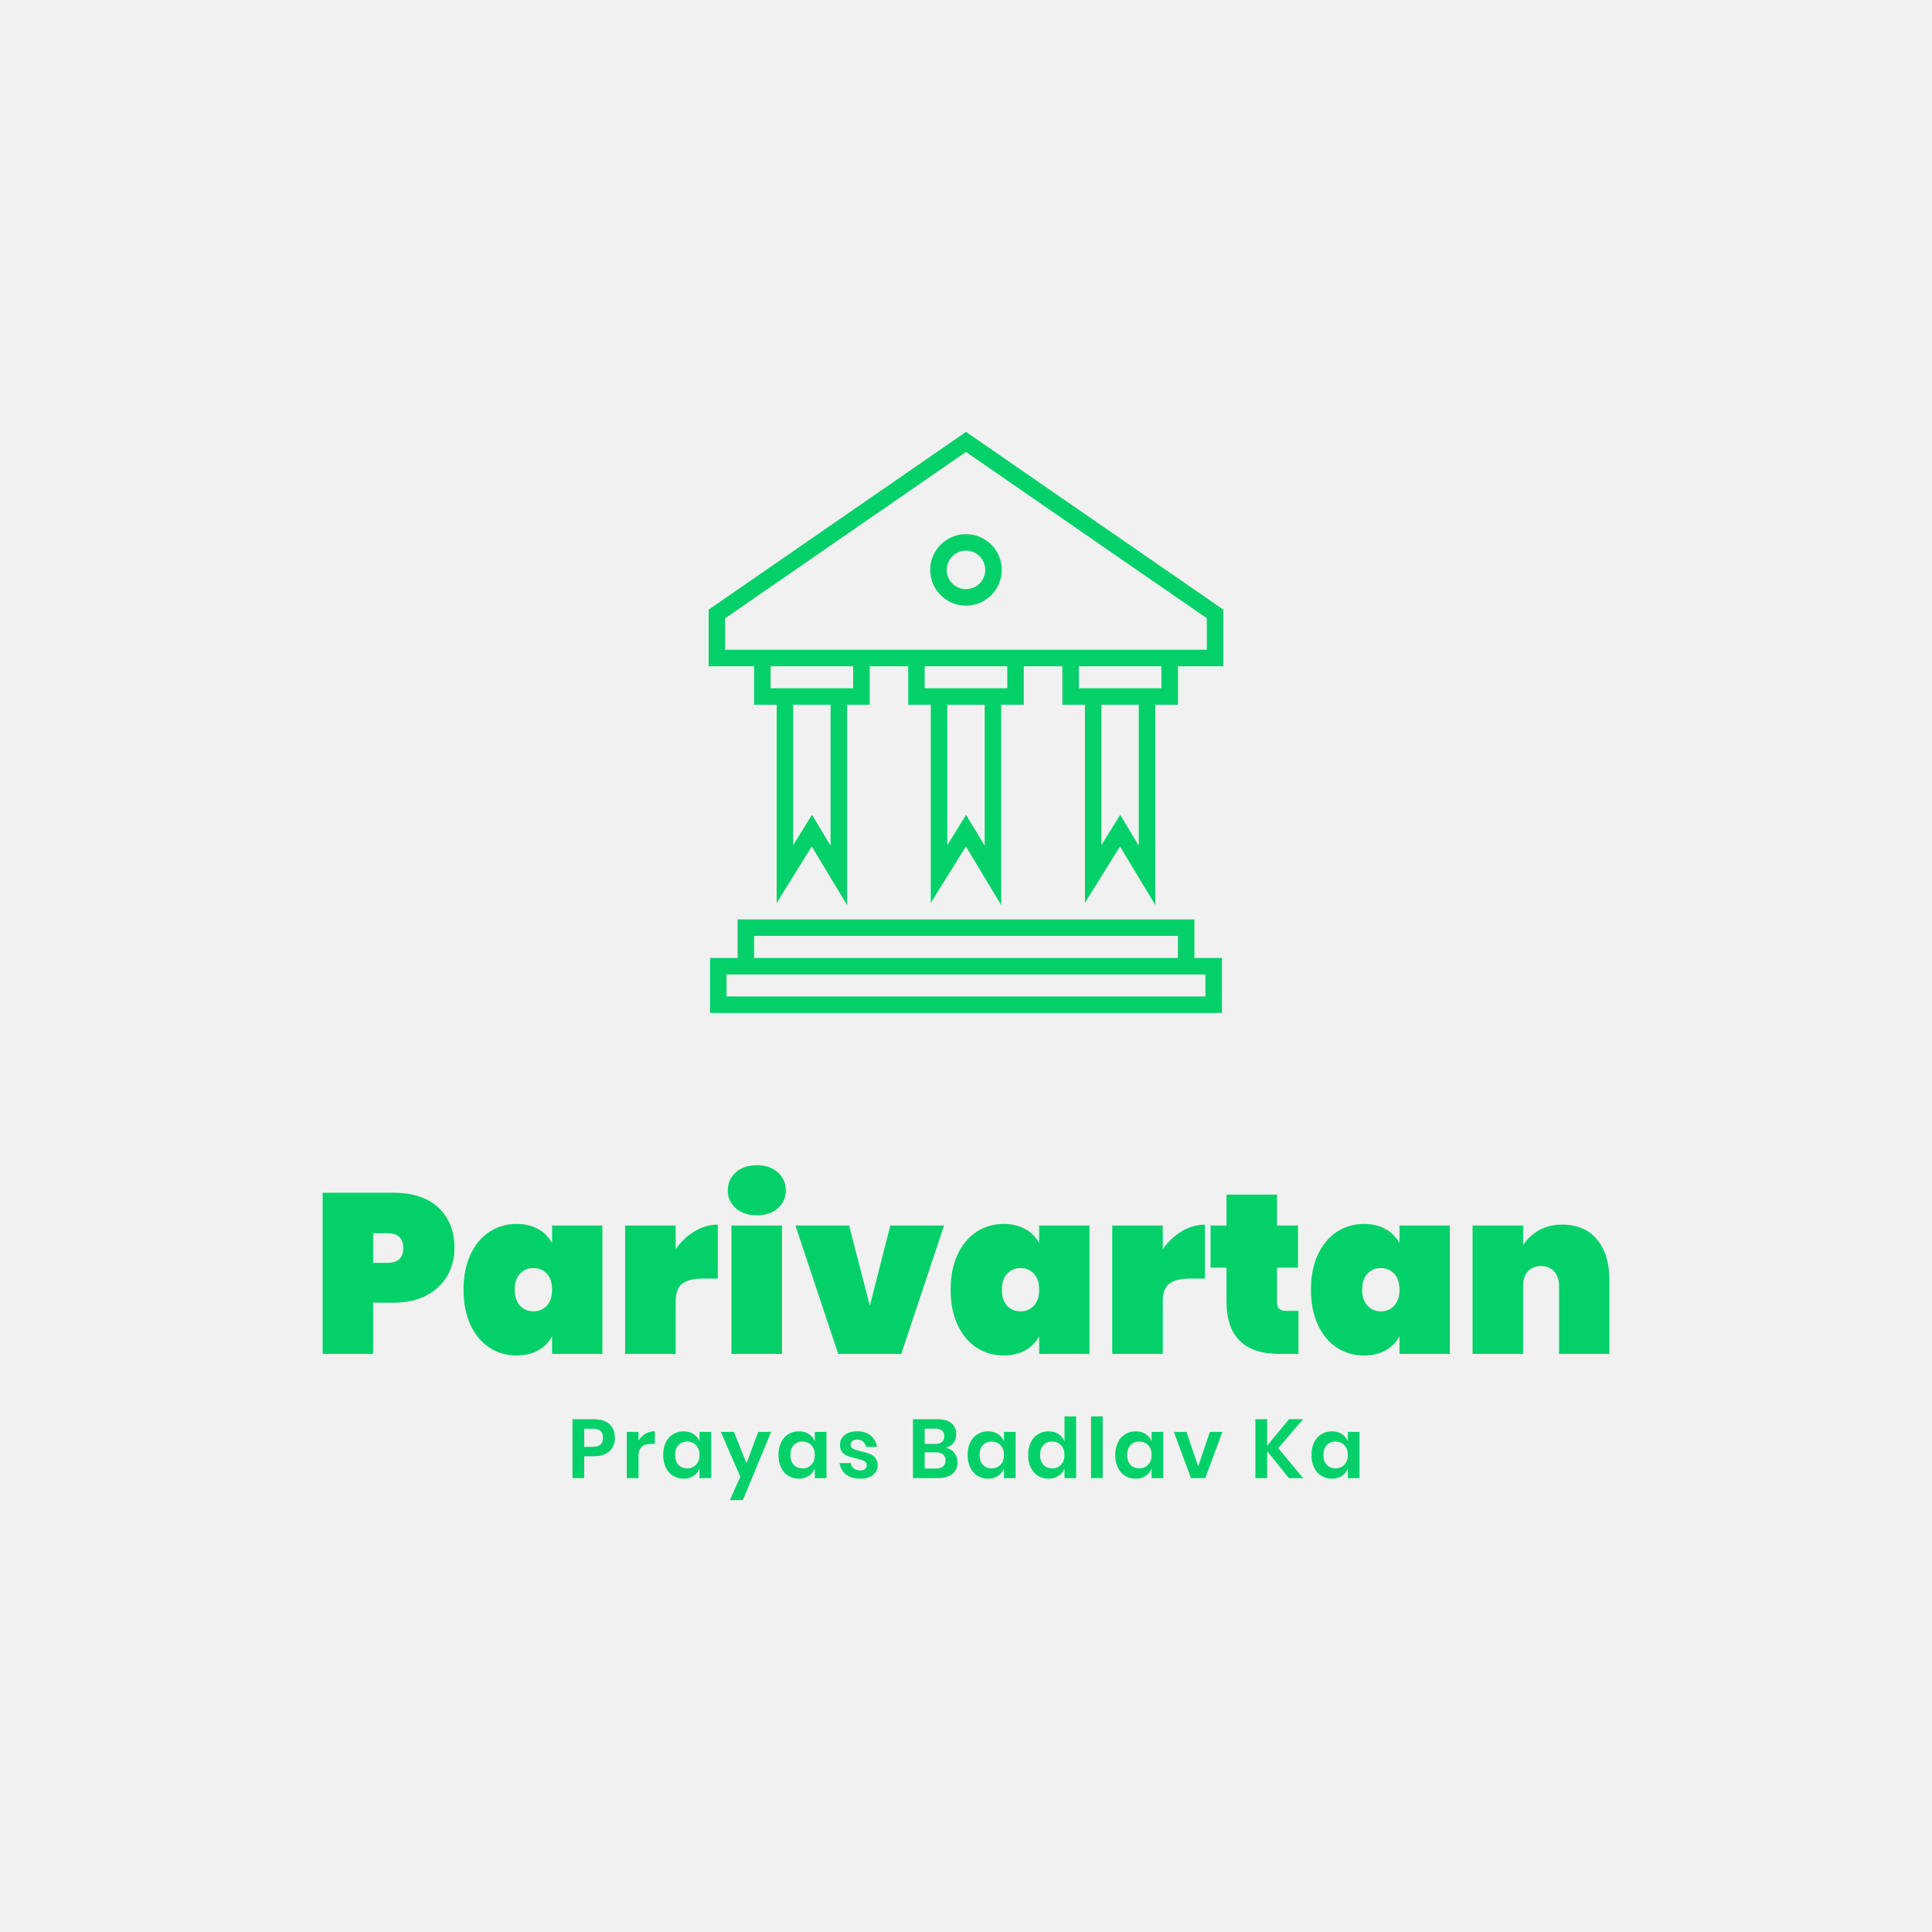 <svg version="1.1" preserveAspectRatio="none" xmlns="http://www.w3.org/2000/svg" width="500" height="500" viewBox="0 0 500 500"><rect width="100%" height="100%" fill="#F1F1F1" fill-opacity="1"/><svg viewBox="95.857 114.113 338.101 280.691" width="333" height="276.456" x="83.5px" y="111.772px" xmlns="http://www.w3.org/2000/svg" xmlns:xlink="http://www.w3.org/1999/xlink" preserveAspectRatio="none"><defs></defs><style>.aIptOCySncolors-3 {fill:#03D0C6;fill-opacity:1;}.aIptOCySncolors-4 {fill:#FFC019;fill-opacity:1;}.aIptOCySncolors-5 {fill:#FF5606;fill-opacity:1;}.aIptOCySncolors-6 {fill:#000C9C;fill-opacity:1;}.aIptOCySncolors-7 {fill:#776730;fill-opacity:1;}.companyName {fill:#03D069;fill-opacity:1;}.icon1 {fill:#03D069;fill-opacity:1;}.icon2 {fill:#776730;fill-opacity:1;}.icon3 {fill:#B6B5B5;fill-opacity:1;}.icon3-str {stroke:#B6B5B5;stroke-opacity:1;}.text {fill:#03D069;fill-opacity:1;}</style><g opacity="1" transform="rotate(0 197.287 114.113)">
<svg width="135.24" height="152.691" x="197.287" y="114.113" version="1.1" preserveAspectRatio="none" viewBox="53.245 47.211 93.512 105.578">
  <g transform="matrix(1 0 0 1 0 0)" class="icon1"><g><path d="M100 47.211L53.245 79.502v10.287H61.5v7h4.104v36.003l6.376-10.255 6.417 10.647V96.789H82.5v-7h7v7h4.104v36.003l6.376-10.255 6.417 10.647V96.789h4.104v-7h7v7h4.104v36.003l6.376-10.255 6.417 10.647V96.789h4.104v-7h8.255V79.501L100 47.211zm-24.604 75.183l-3.376-5.603-3.417 5.495V96.789h6.793v25.605zM79.5 93.789h-15v-4h15v4zm23.896 28.605l-3.376-5.603-3.417 5.495V96.789h6.793v25.605zm4.104-28.605h-15v-4h15v4zm23.896 28.605l-3.376-5.603-3.417 5.495V96.789h6.793v25.605zm4.104-28.605h-15v-4h15v4zm8.255-7h-87.51v-5.713L100 50.856l43.755 30.219v5.714z"></path><path d="M141.5 135.789h-83v7h-5v10h93v-10h-5v-7zm-80 3h77v4h-77v-4zm82 7v4h-87v-4h87z"></path><path d="M93.5 72.289c0 3.584 2.916 6.5 6.5 6.5s6.5-2.916 6.5-6.5-2.916-6.5-6.5-6.5-6.5 2.916-6.5 6.5zm10 0c0 1.93-1.57 3.5-3.5 3.5s-3.5-1.57-3.5-3.5 1.57-3.5 3.5-3.5 3.5 1.57 3.5 3.5z"></path></g></g>
</svg>
</g><g opacity="1" transform="rotate(0 161.503 372.804)">
<svg width="206.808" height="22" x="161.503" y="372.804" version="1.1" preserveAspectRatio="none" viewBox="2.56 -29.6 377.64 40.16">
  <g transform="matrix(1 0 0 1 0 0)" class="text"><path id="id-6izo4zJp16" d="M12.84-10.48L8.20-10.48L8.20 0L2.56 0L2.56-28.24L12.84-28.24Q17.84-28.24 20.38-25.84Q22.92-23.44 22.92-19.32L22.92-19.32Q22.92-15.28 20.30-12.88Q17.68-10.48 12.84-10.48L12.84-10.48ZM12.24-15Q17.20-15 17.20-19.32L17.20-19.32Q17.20-21.44 16.04-22.56Q14.88-23.68 12.24-23.68L12.24-23.68L8.20-23.68L8.20-15L12.24-15Z M34.24-17.92Q35.48-20.04 37.52-21.26Q39.56-22.48 42.08-22.48L42.08-22.48L42.08-16.44L40.44-16.44Q34.24-16.44 34.24-10.68L34.24-10.68L34.24 0L28.60 0L28.60-22.16L34.24-22.16L34.24-17.92Z M55.88-22.44Q58.68-22.44 60.68-21.12Q62.68-19.80 63.52-17.56L63.52-17.56L63.52-22.16L69.12-22.16L69.12 0L63.52 0L63.52-4.64Q62.68-2.40 60.68-1.06Q58.68 0.28 55.88 0.28L55.88 0.28Q53.08 0.28 50.84-1.08Q48.60-2.44 47.34-5.02Q46.08-7.60 46.08-11.08L46.08-11.08Q46.08-14.56 47.34-17.14Q48.60-19.72 50.84-21.08Q53.08-22.44 55.88-22.44L55.88-22.44ZM57.64-17.52Q55-17.52 53.40-15.80Q51.80-14.08 51.80-11.08L51.80-11.08Q51.80-8.08 53.40-6.38Q55-4.68 57.64-4.68L57.64-4.68Q60.20-4.68 61.86-6.42Q63.52-8.16 63.52-11.08L63.52-11.08Q63.52-14.04 61.86-15.78Q60.20-17.52 57.64-17.52L57.64-17.52Z M73.76-22.16L80.04-22.16L86.08-7.12L91.68-22.16L97.88-22.16L84.32 10.56L78.08 10.56L83.08-0.64L73.76-22.16Z M111.20-22.44Q114.00-22.44 116-21.12Q118-19.80 118.84-17.56L118.84-17.56L118.84-22.16L124.44-22.16L124.44 0L118.84 0L118.84-4.64Q118-2.40 116-1.06Q114.00 0.28 111.20 0.28L111.20 0.28Q108.40 0.28 106.16-1.08Q103.92-2.44 102.66-5.02Q101.40-7.60 101.40-11.08L101.40-11.08Q101.40-14.56 102.66-17.14Q103.92-19.72 106.16-21.08Q108.40-22.44 111.20-22.44L111.20-22.44ZM112.96-17.52Q110.32-17.52 108.72-15.80Q107.12-14.08 107.12-11.08L107.12-11.08Q107.12-8.08 108.72-6.38Q110.32-4.68 112.96-4.68L112.96-4.68Q115.52-4.68 117.18-6.42Q118.84-8.16 118.84-11.08L118.84-11.08Q118.84-14.04 117.18-15.78Q115.52-17.52 112.96-17.52L112.96-17.52Z M139.20-22.44Q143.24-22.44 145.68-20.40Q148.12-18.36 148.72-14.96L148.72-14.96L143.44-14.96Q143.12-16.56 142-17.52Q140.88-18.48 139.08-18.48L139.08-18.48Q137.64-18.48 136.84-17.80Q136.04-17.12 136.04-15.96L136.04-15.96Q136.04-15.04 136.68-14.48Q137.32-13.92 138.28-13.60Q139.24-13.28 141.04-12.84L141.04-12.84Q143.56-12.28 145.14-11.66Q146.72-11.04 147.86-9.70Q149-8.36 149-6.08L149-6.08Q149-3.24 146.78-1.48Q144.56 0.28 140.80 0.28L140.80 0.28Q136.48 0.28 133.88-1.66Q131.28-3.60 130.72-7.20L130.72-7.20L136.12-7.20Q136.32-5.56 137.56-4.62Q138.80-3.68 140.80-3.68L140.80-3.68Q142.24-3.68 143-4.38Q143.76-5.08 143.76-6.20L143.76-6.20Q143.76-7.16 143.10-7.76Q142.44-8.36 141.46-8.68Q140.48-9 138.68-9.44L138.68-9.44Q136.20-10 134.66-10.58Q133.12-11.16 132.02-12.44Q130.92-13.72 130.92-15.96L130.92-15.96Q130.92-18.84 133.12-20.64Q135.32-22.44 139.20-22.44L139.20-22.44Z M181.68-14.56Q184.24-14.04 185.78-12.14Q187.32-10.24 187.32-7.68L187.32-7.68Q187.32-4.12 184.94-2.06Q182.56 0 178.04 0L178.04 0L165.92 0L165.92-28.24L177.80-28.24Q182.08-28.24 184.38-26.36Q186.68-24.48 186.68-21.08L186.68-21.08Q186.68-18.44 185.30-16.76Q183.92-15.08 181.68-14.56L181.68-14.56ZM171.56-23.72L171.56-16.40L176.64-16.40Q178.76-16.40 179.86-17.34Q180.96-18.28 180.96-20.04L180.96-20.04Q180.96-21.80 179.88-22.76Q178.80-23.72 176.56-23.72L176.56-23.72L171.56-23.72ZM176.92-4.60Q179.16-4.60 180.36-5.58Q181.56-6.56 181.56-8.44L181.56-8.44Q181.56-10.32 180.34-11.34Q179.12-12.36 176.88-12.36L176.88-12.36L171.56-12.36L171.56-4.60L176.92-4.60Z M201.96-22.44Q204.76-22.44 206.76-21.12Q208.76-19.80 209.60-17.56L209.60-17.56L209.60-22.16L215.20-22.16L215.20 0L209.60 0L209.60-4.64Q208.76-2.40 206.76-1.06Q204.76 0.28 201.96 0.28L201.96 0.28Q199.16 0.28 196.92-1.08Q194.68-2.44 193.42-5.02Q192.16-7.60 192.16-11.08L192.16-11.08Q192.16-14.56 193.42-17.14Q194.68-19.72 196.92-21.08Q199.16-22.44 201.96-22.44L201.96-22.44ZM203.72-17.52Q201.08-17.52 199.48-15.80Q197.88-14.08 197.88-11.08L197.88-11.08Q197.88-8.08 199.48-6.38Q201.08-4.68 203.72-4.68L203.72-4.68Q206.28-4.68 207.94-6.42Q209.60-8.16 209.60-11.08L209.60-11.08Q209.60-14.04 207.94-15.78Q206.28-17.52 203.72-17.52L203.72-17.52Z M231.00-22.44Q233.80-22.44 235.78-21.12Q237.76-19.80 238.64-17.56L238.64-17.56L238.64-29.60L244.24-29.60L244.24 0L238.64 0L238.64-4.64Q237.76-2.40 235.78-1.06Q233.80 0.28 231.00 0.28L231.00 0.28Q228.20 0.28 225.96-1.08Q223.72-2.44 222.46-5.02Q221.20-7.60 221.20-11.08L221.20-11.08Q221.20-14.56 222.46-17.14Q223.72-19.72 225.96-21.08Q228.20-22.44 231.00-22.44L231.00-22.44ZM232.76-17.52Q230.12-17.52 228.52-15.80Q226.92-14.08 226.92-11.08L226.92-11.08Q226.92-8.08 228.52-6.38Q230.12-4.68 232.76-4.68L232.76-4.68Q235.32-4.68 236.98-6.42Q238.64-8.16 238.64-11.08L238.64-11.08Q238.64-14.04 236.98-15.78Q235.32-17.52 232.76-17.52L232.76-17.52Z M251.36-29.60L257.00-29.60L257.00 0L251.36 0L251.36-29.60Z M272.80-22.44Q275.60-22.44 277.60-21.12Q279.60-19.80 280.44-17.56L280.44-17.56L280.44-22.16L286.04-22.16L286.04 0L280.44 0L280.44-4.64Q279.60-2.40 277.60-1.06Q275.60 0.28 272.80 0.28L272.80 0.28Q270.00 0.28 267.76-1.08Q265.52-2.44 264.26-5.02Q263.00-7.60 263.00-11.08L263.00-11.08Q263.00-14.56 264.26-17.14Q265.52-19.72 267.76-21.08Q270.00-22.44 272.80-22.44L272.80-22.44ZM274.56-17.52Q271.92-17.52 270.32-15.80Q268.72-14.08 268.72-11.08L268.72-11.08Q268.72-8.08 270.32-6.38Q271.92-4.68 274.56-4.68L274.56-4.68Q277.12-4.68 278.78-6.42Q280.44-8.16 280.44-11.08L280.44-11.08Q280.44-14.04 278.78-15.78Q277.12-17.52 274.56-17.52L274.56-17.52Z M297.16-22.16L302.80-5.64L308.40-22.16L314.40-22.16L306.20 0L299.32 0L291.12-22.16L297.16-22.16Z M353.16-28.24L341.20-14.36L353.16 0L346.32 0L335.88-12.92L335.88 0L330.24 0L330.24-28.24L335.88-28.24L335.88-15.56L346.36-28.24L353.16-28.24Z M366.96-22.44Q369.76-22.44 371.76-21.12Q373.76-19.80 374.60-17.56L374.60-17.56L374.60-22.16L380.20-22.16L380.20 0L374.60 0L374.60-4.64Q373.76-2.40 371.76-1.06Q369.76 0.28 366.96 0.28L366.96 0.28Q364.16 0.28 361.92-1.08Q359.68-2.44 358.42-5.02Q357.16-7.60 357.16-11.08L357.16-11.08Q357.16-14.56 358.42-17.14Q359.68-19.72 361.92-21.08Q364.16-22.44 366.96-22.44L366.96-22.44ZM368.72-17.52Q366.08-17.52 364.48-15.80Q362.88-14.08 362.88-11.08L362.88-11.08Q362.88-8.08 364.48-6.38Q366.08-4.68 368.72-4.68L368.72-4.68Q371.28-4.68 372.94-6.42Q374.60-8.16 374.60-11.08L374.60-11.08Q374.60-14.04 372.94-15.78Q371.28-17.52 368.72-17.52L368.72-17.52Z"/></g>
</svg>
</g><g opacity="1" transform="rotate(0 95.857 306.804)">
<svg width="338.101" height="50" x="95.857" y="306.804" version="1.1" preserveAspectRatio="none" viewBox="2 -33.16 226.12 33.44">
  <g transform="matrix(1 0 0 1 0 0)" class="companyName"><path id="id-D6z1nYkh10" d="M14.40-9L10.88-9L10.88 0L2 0L2-28.32L14.40-28.32Q19.60-28.32 22.38-25.68Q25.16-23.04 25.16-18.60L25.16-18.60Q25.16-15.92 23.92-13.74Q22.68-11.56 20.26-10.28Q17.84-9 14.40-9L14.40-9ZM13.40-16Q16.16-16 16.16-18.60L16.16-18.60Q16.16-21.20 13.40-21.20L13.40-21.20L10.88-21.20L10.88-16L13.40-16Z M36.08-22.84Q38.28-22.84 39.88-21.94Q41.48-21.04 42.32-19.48L42.32-19.48L42.32-22.56L51.16-22.56L51.16 0L42.32 0L42.32-3.08Q41.48-1.52 39.88-0.62Q38.28 0.28 36.08 0.28L36.08 0.28Q33.44 0.28 31.32-1.10Q29.20-2.48 27.98-5.10Q26.76-7.72 26.76-11.28L26.76-11.28Q26.76-14.84 27.98-17.46Q29.20-20.08 31.32-21.46Q33.44-22.84 36.08-22.84L36.08-22.84ZM39.04-15.08Q37.60-15.08 36.68-14.08Q35.76-13.08 35.76-11.28L35.76-11.28Q35.76-9.48 36.68-8.48Q37.60-7.48 39.04-7.48L39.04-7.48Q40.48-7.48 41.40-8.48Q42.32-9.48 42.32-11.28L42.32-11.28Q42.32-13.08 41.40-14.08Q40.48-15.08 39.04-15.08L39.04-15.08Z M64.04-18.40Q65.40-20.36 67.36-21.54Q69.32-22.72 71.44-22.72L71.44-22.72L71.44-13.24L68.92-13.24Q66.40-13.24 65.22-12.36Q64.04-11.48 64.04-9.24L64.04-9.24L64.04 0L55.16 0L55.16-22.56L64.04-22.56L64.04-18.40Z M73.20-28.72Q73.20-30.64 74.60-31.90Q76-33.16 78.32-33.16L78.32-33.16Q80.60-33.16 82-31.90Q83.40-30.64 83.40-28.72L83.40-28.72Q83.40-26.84 82-25.60Q80.60-24.36 78.32-24.36L78.32-24.36Q76-24.36 74.60-25.60Q73.20-26.84 73.20-28.72L73.20-28.72ZM73.84-22.56L82.72-22.56L82.72 0L73.84 0L73.84-22.56Z M94.52-22.56L98.16-8.44L101.76-22.56L111.20-22.56L103.68 0L92.60 0L85.08-22.56L94.52-22.56Z M121.68-22.84Q123.88-22.84 125.48-21.94Q127.08-21.04 127.92-19.48L127.92-19.48L127.92-22.56L136.76-22.56L136.76 0L127.92 0L127.92-3.08Q127.08-1.52 125.48-0.62Q123.88 0.28 121.68 0.28L121.68 0.28Q119.04 0.28 116.92-1.10Q114.80-2.48 113.58-5.10Q112.36-7.72 112.36-11.28L112.36-11.28Q112.36-14.84 113.58-17.46Q114.80-20.08 116.92-21.46Q119.04-22.84 121.68-22.84L121.68-22.84ZM124.64-15.08Q123.20-15.08 122.28-14.08Q121.36-13.08 121.36-11.28L121.36-11.28Q121.36-9.48 122.28-8.48Q123.20-7.48 124.64-7.48L124.64-7.48Q126.08-7.48 127-8.48Q127.92-9.48 127.92-11.28L127.92-11.28Q127.92-13.08 127-14.08Q126.08-15.08 124.64-15.08L124.64-15.08Z M149.64-18.40Q151-20.36 152.96-21.54Q154.92-22.72 157.04-22.72L157.04-22.72L157.04-13.24L154.52-13.24Q152-13.24 150.82-12.36Q149.64-11.48 149.64-9.24L149.64-9.24L149.64 0L140.76 0L140.76-22.56L149.64-22.56L149.64-18.40Z M171.36-7.56L173.48-7.56L173.48 0L170.12 0Q160.84 0 160.84-9.24L160.84-9.24L160.84-15.16L158.04-15.16L158.04-22.56L160.84-22.56L160.84-28L169.72-28L169.72-22.56L173.40-22.56L173.40-15.16L169.72-15.16L169.72-9.08Q169.72-8.28 170.10-7.92Q170.48-7.56 171.36-7.56L171.36-7.56Z M185-22.84Q187.20-22.84 188.80-21.94Q190.40-21.04 191.24-19.48L191.24-19.48L191.24-22.56L200.08-22.56L200.08 0L191.24 0L191.24-3.08Q190.40-1.52 188.80-0.62Q187.20 0.28 185 0.28L185 0.28Q182.36 0.28 180.24-1.10Q178.12-2.48 176.90-5.10Q175.68-7.72 175.68-11.28L175.68-11.28Q175.68-14.84 176.90-17.46Q178.12-20.08 180.24-21.46Q182.36-22.84 185-22.84L185-22.84ZM187.96-15.08Q186.52-15.08 185.60-14.08Q184.68-13.08 184.68-11.28L184.68-11.28Q184.68-9.48 185.60-8.48Q186.52-7.48 187.96-7.48L187.96-7.48Q189.40-7.48 190.32-8.48Q191.24-9.48 191.24-11.28L191.24-11.28Q191.24-13.08 190.32-14.08Q189.40-15.08 187.96-15.08L187.96-15.08Z M219.88-22.72Q223.76-22.72 225.94-20.12Q228.12-17.52 228.12-13.08L228.12-13.08L228.12 0L219.28 0L219.28-11.96Q219.28-13.56 218.42-14.50Q217.56-15.44 216.12-15.44L216.12-15.44Q214.64-15.44 213.80-14.50Q212.96-13.56 212.96-11.96L212.96-11.96L212.96 0L204.08 0L204.08-22.56L212.96-22.56L212.96-19.12Q214.00-20.72 215.74-21.72Q217.48-22.72 219.88-22.72L219.88-22.72Z"/></g>
</svg>
</g></svg></svg>